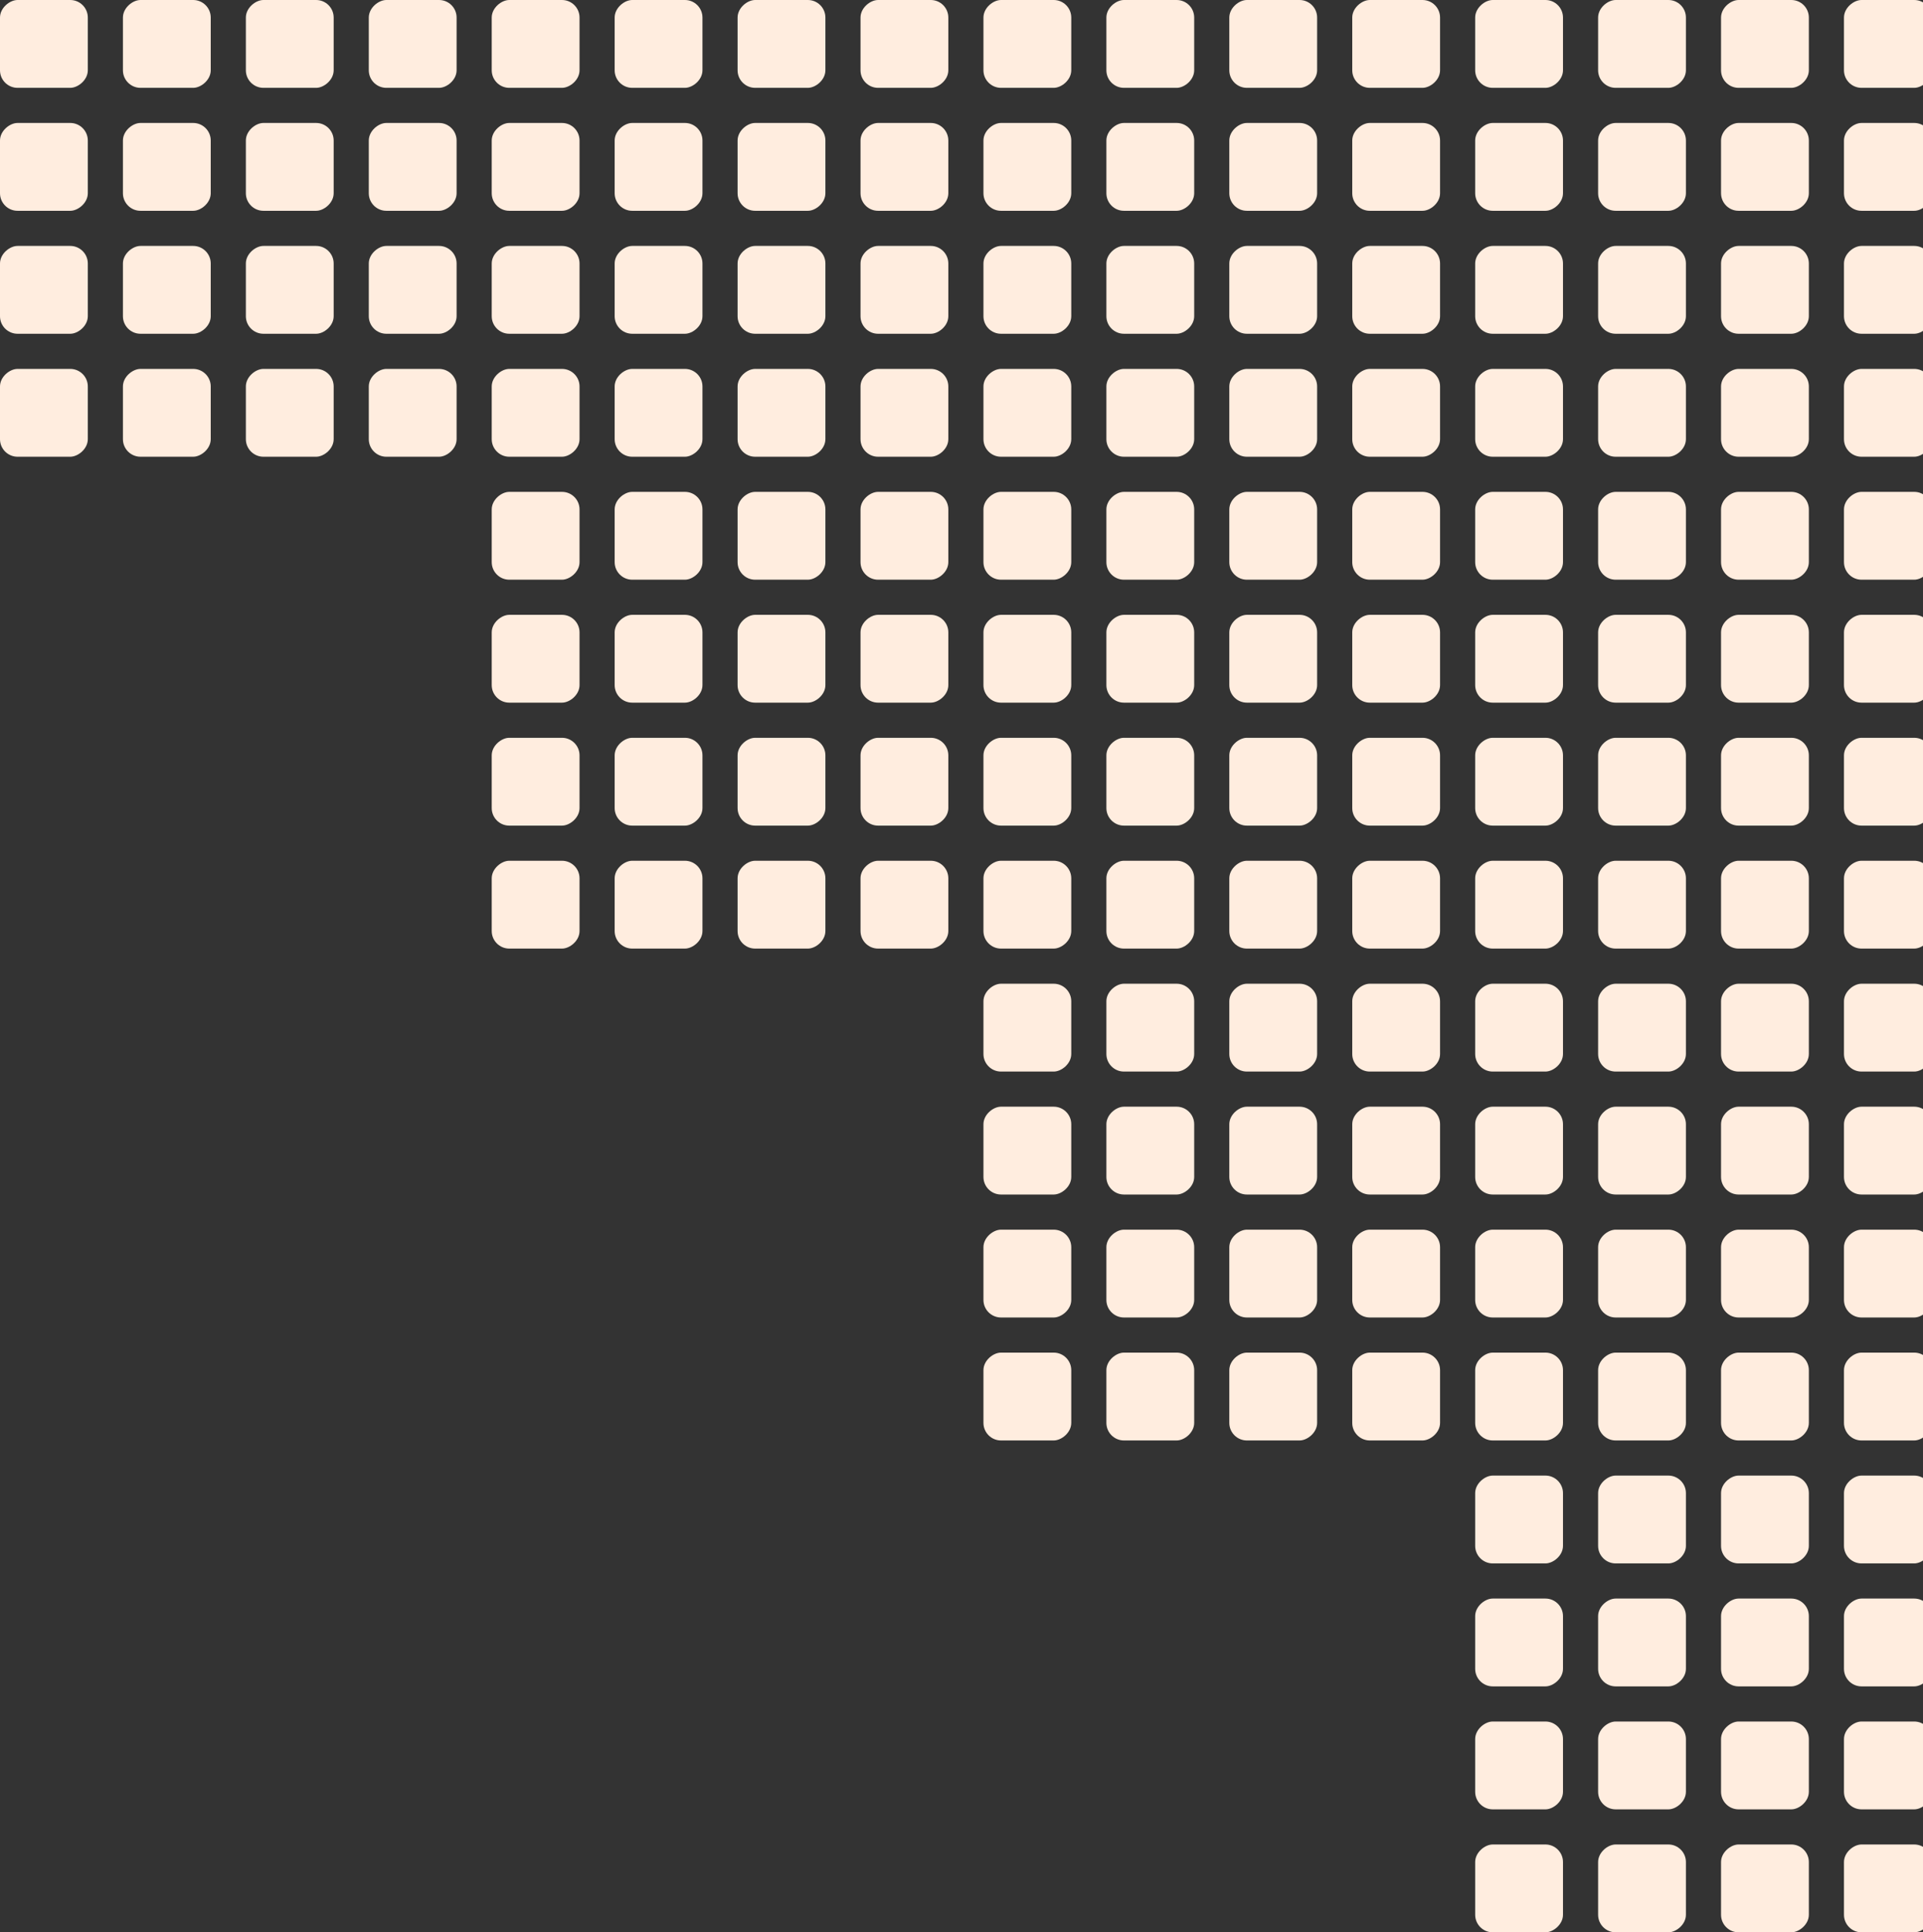 <svg width="219" height="220" viewBox="0 0 219 220" fill="none" xmlns="http://www.w3.org/2000/svg">
<rect x="0" y="0" width="219" height="220" fill="#333333" stroke="none"/>
<rect x="220" y="112" width="10" height="10" rx="2" transform="rotate(90 220 112)" fill="#FFEDDF"/>
<rect x="220" y="168" width="10" height="10" rx="2" transform="rotate(90 220 168)" fill="#FFEDDF"/>
<rect x="220" y="56" width="10" height="10" rx="2" transform="rotate(90 220 56)" fill="#FFEDDF"/>
<rect x="164" y="112" width="10" height="10" rx="2" transform="rotate(90 164 112)" fill="#FFEDDF"/>
<rect x="164" y="56" width="10" height="10" rx="2" transform="rotate(90 164 56)" fill="#FFEDDF"/>
<rect x="108" y="56" width="10" height="10" rx="2" transform="rotate(90 108 56)" fill="#FFEDDF"/>
<rect x="220" y="140" width="10" height="10" rx="2" transform="rotate(90 220 140)" fill="#FFEDDF"/>
<rect x="220" y="28" width="10" height="10" rx="2" transform="rotate(90 220 28)" fill="#FFEDDF"/>
<rect x="220" y="196" width="10" height="10" rx="2" transform="rotate(90 220 196)" fill="#FFEDDF"/>
<rect x="220" y="84" width="10" height="10" rx="2" transform="rotate(90 220 84)" fill="#FFEDDF"/>
<rect x="164" y="140" width="10" height="10" rx="2" transform="rotate(90 164 140)" fill="#FFEDDF"/>
<rect x="164" y="28" width="10" height="10" rx="2" transform="rotate(90 164 28)" fill="#FFEDDF"/>
<rect x="108" y="28" width="10" height="10" rx="2" transform="rotate(90 108 28)" fill="#FFEDDF"/>
<rect x="52" y="28" width="10" height="10" rx="2" transform="rotate(90 52 28)" fill="#FFEDDF"/>
<rect x="164" y="84" width="10" height="10" rx="2" transform="rotate(90 164 84)" fill="#FFEDDF"/>
<rect x="108" y="84" width="10" height="10" rx="2" transform="rotate(90 108 84)" fill="#FFEDDF"/>
<rect x="192" y="112" width="10" height="10" rx="2" transform="rotate(90 192 112)" fill="#FFEDDF"/>
<rect x="192" y="168" width="10" height="10" rx="2" transform="rotate(90 192 168)" fill="#FFEDDF"/>
<rect x="192" y="56" width="10" height="10" rx="2" transform="rotate(90 192 56)" fill="#FFEDDF"/>
<rect x="136" y="112" width="10" height="10" rx="2" transform="rotate(90 136 112)" fill="#FFEDDF"/>
<rect x="136" y="56" width="10" height="10" rx="2" transform="rotate(90 136 56)" fill="#FFEDDF"/>
<rect x="80" y="56" width="10" height="10" rx="2" transform="rotate(90 80 56)" fill="#FFEDDF"/>
<rect x="192" y="140" width="10" height="10" rx="2" transform="rotate(90 192 140)" fill="#FFEDDF"/>
<rect x="192" y="28" width="10" height="10" rx="2" transform="rotate(90 192 28)" fill="#FFEDDF"/>
<rect x="192" y="196" width="10" height="10" rx="2" transform="rotate(90 192 196)" fill="#FFEDDF"/>
<rect x="192" y="84" width="10" height="10" rx="2" transform="rotate(90 192 84)" fill="#FFEDDF"/>
<rect x="136" y="140" width="10" height="10" rx="2" transform="rotate(90 136 140)" fill="#FFEDDF"/>
<rect x="136" y="28" width="10" height="10" rx="2" transform="rotate(90 136 28)" fill="#FFEDDF"/>
<rect x="80" y="28" width="10" height="10" rx="2" transform="rotate(90 80 28)" fill="#FFEDDF"/>
<rect x="24" y="28" width="10" height="10" rx="2" transform="rotate(90 24 28)" fill="#FFEDDF"/>
<rect x="136" y="84" width="10" height="10" rx="2" transform="rotate(90 136 84)" fill="#FFEDDF"/>
<rect x="80" y="84" width="10" height="10" rx="2" transform="rotate(90 80 84)" fill="#FFEDDF"/>
<rect x="220" y="126" width="10" height="10" rx="2" transform="rotate(90 220 126)" fill="#FFEDDF"/>
<rect x="220" y="14" width="10" height="10" rx="2" transform="rotate(90 220 14)" fill="#FFEDDF"/>
<rect x="220" width="10" height="10" rx="2" transform="rotate(90 220 0)" fill="#FFEDDF"/>
<rect x="220" y="182" width="10" height="10" rx="2" transform="rotate(90 220 182)" fill="#FFEDDF"/>
<rect x="220" y="70" width="10" height="10" rx="2" transform="rotate(90 220 70)" fill="#FFEDDF"/>
<rect x="164" y="126" width="10" height="10" rx="2" transform="rotate(90 164 126)" fill="#FFEDDF"/>
<rect x="164" y="14" width="10" height="10" rx="2" transform="rotate(90 164 14)" fill="#FFEDDF"/>
<rect x="164" width="10" height="10" rx="2" transform="rotate(90 164 0)" fill="#FFEDDF"/>
<rect x="108" y="14" width="10" height="10" rx="2" transform="rotate(90 108 14)" fill="#FFEDDF"/>
<rect x="108" width="10" height="10" rx="2" transform="rotate(90 108 0)" fill="#FFEDDF"/>
<rect x="52" y="14" width="10" height="10" rx="2" transform="rotate(90 52 14)" fill="#FFEDDF"/>
<rect x="52" width="10" height="10" rx="2" transform="rotate(90 52 0)" fill="#FFEDDF"/>
<rect x="164" y="70" width="10" height="10" rx="2" transform="rotate(90 164 70)" fill="#FFEDDF"/>
<rect x="108" y="70" width="10" height="10" rx="2" transform="rotate(90 108 70)" fill="#FFEDDF"/>
<rect x="220" y="154" width="10" height="10" rx="2" transform="rotate(90 220 154)" fill="#FFEDDF"/>
<rect x="220" y="42" width="10" height="10" rx="2" transform="rotate(90 220 42)" fill="#FFEDDF"/>
<rect x="220" y="210" width="10" height="10" rx="2" transform="rotate(90 220 210)" fill="#FFEDDF"/>
<rect x="220" y="98" width="10" height="10" rx="2" transform="rotate(90 220 98)" fill="#FFEDDF"/>
<rect x="164" y="154" width="10" height="10" rx="2" transform="rotate(90 164 154)" fill="#FFEDDF"/>
<rect x="164" y="42" width="10" height="10" rx="2" transform="rotate(90 164 42)" fill="#FFEDDF"/>
<rect x="108" y="42" width="10" height="10" rx="2" transform="rotate(90 108 42)" fill="#FFEDDF"/>
<rect x="52" y="42" width="10" height="10" rx="2" transform="rotate(90 52 42)" fill="#FFEDDF"/>
<rect x="164" y="98" width="10" height="10" rx="2" transform="rotate(90 164 98)" fill="#FFEDDF"/>
<rect x="108" y="98" width="10" height="10" rx="2" transform="rotate(90 108 98)" fill="#FFEDDF"/>
<rect x="192" y="126" width="10" height="10" rx="2" transform="rotate(90 192 126)" fill="#FFEDDF"/>
<rect x="192" y="14" width="10" height="10" rx="2" transform="rotate(90 192 14)" fill="#FFEDDF"/>
<rect x="192" width="10" height="10" rx="2" transform="rotate(90 192 0)" fill="#FFEDDF"/>
<rect x="192" y="182" width="10" height="10" rx="2" transform="rotate(90 192 182)" fill="#FFEDDF"/>
<rect x="192" y="70" width="10" height="10" rx="2" transform="rotate(90 192 70)" fill="#FFEDDF"/>
<rect x="136" y="126" width="10" height="10" rx="2" transform="rotate(90 136 126)" fill="#FFEDDF"/>
<rect x="136" y="14" width="10" height="10" rx="2" transform="rotate(90 136 14)" fill="#FFEDDF"/>
<rect x="136" width="10" height="10" rx="2" transform="rotate(90 136 0)" fill="#FFEDDF"/>
<rect x="80" y="14" width="10" height="10" rx="2" transform="rotate(90 80 14)" fill="#FFEDDF"/>
<rect x="80" width="10" height="10" rx="2" transform="rotate(90 80 0)" fill="#FFEDDF"/>
<rect x="24" y="14" width="10" height="10" rx="2" transform="rotate(90 24 14)" fill="#FFEDDF"/>
<rect x="24" width="10" height="10" rx="2" transform="rotate(90 24 0)" fill="#FFEDDF"/>
<rect x="136" y="70" width="10" height="10" rx="2" transform="rotate(90 136 70)" fill="#FFEDDF"/>
<rect x="80" y="70" width="10" height="10" rx="2" transform="rotate(90 80 70)" fill="#FFEDDF"/>
<rect x="192" y="154" width="10" height="10" rx="2" transform="rotate(90 192 154)" fill="#FFEDDF"/>
<rect x="192" y="42" width="10" height="10" rx="2" transform="rotate(90 192 42)" fill="#FFEDDF"/>
<rect x="192" y="210" width="10" height="10" rx="2" transform="rotate(90 192 210)" fill="#FFEDDF"/>
<rect x="192" y="98" width="10" height="10" rx="2" transform="rotate(90 192 98)" fill="#FFEDDF"/>
<rect x="136" y="154" width="10" height="10" rx="2" transform="rotate(90 136 154)" fill="#FFEDDF"/>
<rect x="136" y="42" width="10" height="10" rx="2" transform="rotate(90 136 42)" fill="#FFEDDF"/>
<rect x="80" y="42" width="10" height="10" rx="2" transform="rotate(90 80 42)" fill="#FFEDDF"/>
<rect x="24" y="42" width="10" height="10" rx="2" transform="rotate(90 24 42)" fill="#FFEDDF"/>
<rect x="136" y="98" width="10" height="10" rx="2" transform="rotate(90 136 98)" fill="#FFEDDF"/>
<rect x="80" y="98" width="10" height="10" rx="2" transform="rotate(90 80 98)" fill="#FFEDDF"/>
<rect x="206" y="112" width="10" height="10" rx="2" transform="rotate(90 206 112)" fill="#FFEDDF"/>
<rect x="206" y="168" width="10" height="10" rx="2" transform="rotate(90 206 168)" fill="#FFEDDF"/>
<rect x="206" y="56" width="10" height="10" rx="2" transform="rotate(90 206 56)" fill="#FFEDDF"/>
<rect x="150" y="112" width="10" height="10" rx="2" transform="rotate(90 150 112)" fill="#FFEDDF"/>
<rect x="150" y="56" width="10" height="10" rx="2" transform="rotate(90 150 56)" fill="#FFEDDF"/>
<rect x="94" y="56" width="10" height="10" rx="2" transform="rotate(90 94 56)" fill="#FFEDDF"/>
<rect x="206" y="140" width="10" height="10" rx="2" transform="rotate(90 206 140)" fill="#FFEDDF"/>
<rect x="206" y="28" width="10" height="10" rx="2" transform="rotate(90 206 28)" fill="#FFEDDF"/>
<rect x="206" y="196" width="10" height="10" rx="2" transform="rotate(90 206 196)" fill="#FFEDDF"/>
<rect x="206" y="84" width="10" height="10" rx="2" transform="rotate(90 206 84)" fill="#FFEDDF"/>
<rect x="150" y="140" width="10" height="10" rx="2" transform="rotate(90 150 140)" fill="#FFEDDF"/>
<rect x="150" y="28" width="10" height="10" rx="2" transform="rotate(90 150 28)" fill="#FFEDDF"/>
<rect x="94" y="28" width="10" height="10" rx="2" transform="rotate(90 94 28)" fill="#FFEDDF"/>
<rect x="38" y="28" width="10" height="10" rx="2" transform="rotate(90 38 28)" fill="#FFEDDF"/>
<rect x="150" y="84" width="10" height="10" rx="2" transform="rotate(90 150 84)" fill="#FFEDDF"/>
<rect x="94" y="84" width="10" height="10" rx="2" transform="rotate(90 94 84)" fill="#FFEDDF"/>
<rect x="178" y="112" width="10" height="10" rx="2" transform="rotate(90 178 112)" fill="#FFEDDF"/>
<rect x="178" y="168" width="10" height="10" rx="2" transform="rotate(90 178 168)" fill="#FFEDDF"/>
<rect x="178" y="56" width="10" height="10" rx="2" transform="rotate(90 178 56)" fill="#FFEDDF"/>
<rect x="122" y="112" width="10" height="10" rx="2" transform="rotate(90 122 112)" fill="#FFEDDF"/>
<rect x="122" y="56" width="10" height="10" rx="2" transform="rotate(90 122 56)" fill="#FFEDDF"/>
<rect x="66" y="56" width="10" height="10" rx="2" transform="rotate(90 66 56)" fill="#FFEDDF"/>
<rect x="178" y="140" width="10" height="10" rx="2" transform="rotate(90 178 140)" fill="#FFEDDF"/>
<rect x="178" y="28" width="10" height="10" rx="2" transform="rotate(90 178 28)" fill="#FFEDDF"/>
<rect x="178" y="196" width="10" height="10" rx="2" transform="rotate(90 178 196)" fill="#FFEDDF"/>
<rect x="178" y="84" width="10" height="10" rx="2" transform="rotate(90 178 84)" fill="#FFEDDF"/>
<rect x="122" y="140" width="10" height="10" rx="2" transform="rotate(90 122 140)" fill="#FFEDDF"/>
<rect x="122" y="28" width="10" height="10" rx="2" transform="rotate(90 122 28)" fill="#FFEDDF"/>
<rect x="66" y="28" width="10" height="10" rx="2" transform="rotate(90 66 28)" fill="#FFEDDF"/>
<rect x="10" y="28" width="10" height="10" rx="2" transform="rotate(90 10 28)" fill="#FFEDDF"/>
<rect x="122" y="84" width="10" height="10" rx="2" transform="rotate(90 122 84)" fill="#FFEDDF"/>
<rect x="66" y="84" width="10" height="10" rx="2" transform="rotate(90 66 84)" fill="#FFEDDF"/>
<rect x="206" y="126" width="10" height="10" rx="2" transform="rotate(90 206 126)" fill="#FFEDDF"/>
<rect x="206" y="14" width="10" height="10" rx="2" transform="rotate(90 206 14)" fill="#FFEDDF"/>
<rect x="206" width="10" height="10" rx="2" transform="rotate(90 206 0)" fill="#FFEDDF"/>
<rect x="206" y="182" width="10" height="10" rx="2" transform="rotate(90 206 182)" fill="#FFEDDF"/>
<rect x="206" y="70" width="10" height="10" rx="2" transform="rotate(90 206 70)" fill="#FFEDDF"/>
<rect x="150" y="126" width="10" height="10" rx="2" transform="rotate(90 150 126)" fill="#FFEDDF"/>
<rect x="150" y="14" width="10" height="10" rx="2" transform="rotate(90 150 14)" fill="#FFEDDF"/>
<rect x="150" width="10" height="10" rx="2" transform="rotate(90 150 0)" fill="#FFEDDF"/>
<rect x="94" y="14" width="10" height="10" rx="2" transform="rotate(90 94 14)" fill="#FFEDDF"/>
<rect x="94" width="10" height="10" rx="2" transform="rotate(90 94 0)" fill="#FFEDDF"/>
<rect x="38" y="14" width="10" height="10" rx="2" transform="rotate(90 38 14)" fill="#FFEDDF"/>
<rect x="38" width="10" height="10" rx="2" transform="rotate(90 38 0)" fill="#FFEDDF"/>
<rect x="150" y="70" width="10" height="10" rx="2" transform="rotate(90 150 70)" fill="#FFEDDF"/>
<rect x="94" y="70" width="10" height="10" rx="2" transform="rotate(90 94 70)" fill="#FFEDDF"/>
<rect x="206" y="154" width="10" height="10" rx="2" transform="rotate(90 206 154)" fill="#FFEDDF"/>
<rect x="206" y="42" width="10" height="10" rx="2" transform="rotate(90 206 42)" fill="#FFEDDF"/>
<rect x="206" y="210" width="10" height="10" rx="2" transform="rotate(90 206 210)" fill="#FFEDDF"/>
<rect x="206" y="98" width="10" height="10" rx="2" transform="rotate(90 206 98)" fill="#FFEDDF"/>
<rect x="150" y="154" width="10" height="10" rx="2" transform="rotate(90 150 154)" fill="#FFEDDF"/>
<rect x="150" y="42" width="10" height="10" rx="2" transform="rotate(90 150 42)" fill="#FFEDDF"/>
<rect x="94" y="42" width="10" height="10" rx="2" transform="rotate(90 94 42)" fill="#FFEDDF"/>
<rect x="38" y="42" width="10" height="10" rx="2" transform="rotate(90 38 42)" fill="#FFEDDF"/>
<rect x="150" y="98" width="10" height="10" rx="2" transform="rotate(90 150 98)" fill="#FFEDDF"/>
<rect x="94" y="98" width="10" height="10" rx="2" transform="rotate(90 94 98)" fill="#FFEDDF"/>
<rect x="178" y="126" width="10" height="10" rx="2" transform="rotate(90 178 126)" fill="#FFEDDF"/>
<rect x="178" y="14" width="10" height="10" rx="2" transform="rotate(90 178 14)" fill="#FFEDDF"/>
<rect x="178" width="10" height="10" rx="2" transform="rotate(90 178 0)" fill="#FFEDDF"/>
<rect x="178" y="182" width="10" height="10" rx="2" transform="rotate(90 178 182)" fill="#FFEDDF"/>
<rect x="178" y="70" width="10" height="10" rx="2" transform="rotate(90 178 70)" fill="#FFEDDF"/>
<rect x="122" y="126" width="10" height="10" rx="2" transform="rotate(90 122 126)" fill="#FFEDDF"/>
<rect x="122" y="14" width="10" height="10" rx="2" transform="rotate(90 122 14)" fill="#FFEDDF"/>
<rect x="122" width="10" height="10" rx="2" transform="rotate(90 122 0)" fill="#FFEDDF"/>
<rect x="66" y="14" width="10" height="10" rx="2" transform="rotate(90 66 14)" fill="#FFEDDF"/>
<rect x="66" width="10" height="10" rx="2" transform="rotate(90 66 0)" fill="#FFEDDF"/>
<rect x="10" y="14" width="10" height="10" rx="2" transform="rotate(90 10 14)" fill="#FFEDDF"/>
<rect x="10" width="10" height="10" rx="2" transform="rotate(90 10 0)" fill="#FFEDDF"/>
<rect x="122" y="70" width="10" height="10" rx="2" transform="rotate(90 122 70)" fill="#FFEDDF"/>
<rect x="66" y="70" width="10" height="10" rx="2" transform="rotate(90 66 70)" fill="#FFEDDF"/>
<rect x="178" y="154" width="10" height="10" rx="2" transform="rotate(90 178 154)" fill="#FFEDDF"/>
<rect x="178" y="42" width="10" height="10" rx="2" transform="rotate(90 178 42)" fill="#FFEDDF"/>
<rect x="178" y="210" width="10" height="10" rx="2" transform="rotate(90 178 210)" fill="#FFEDDF"/>
<rect x="178" y="98" width="10" height="10" rx="2" transform="rotate(90 178 98)" fill="#FFEDDF"/>
<rect x="122" y="154" width="10" height="10" rx="2" transform="rotate(90 122 154)" fill="#FFEDDF"/>
<rect x="122" y="42" width="10" height="10" rx="2" transform="rotate(90 122 42)" fill="#FFEDDF"/>
<rect x="66" y="42" width="10" height="10" rx="2" transform="rotate(90 66 42)" fill="#FFEDDF"/>
<rect x="10" y="42" width="10" height="10" rx="2" transform="rotate(90 10 42)" fill="#FFEDDF"/>
<rect x="122" y="98" width="10" height="10" rx="2" transform="rotate(90 122 98)" fill="#FFEDDF"/>
<rect x="66" y="98" width="10" height="10" rx="2" transform="rotate(90 66 98)" fill="#FFEDDF"/>
</svg>
